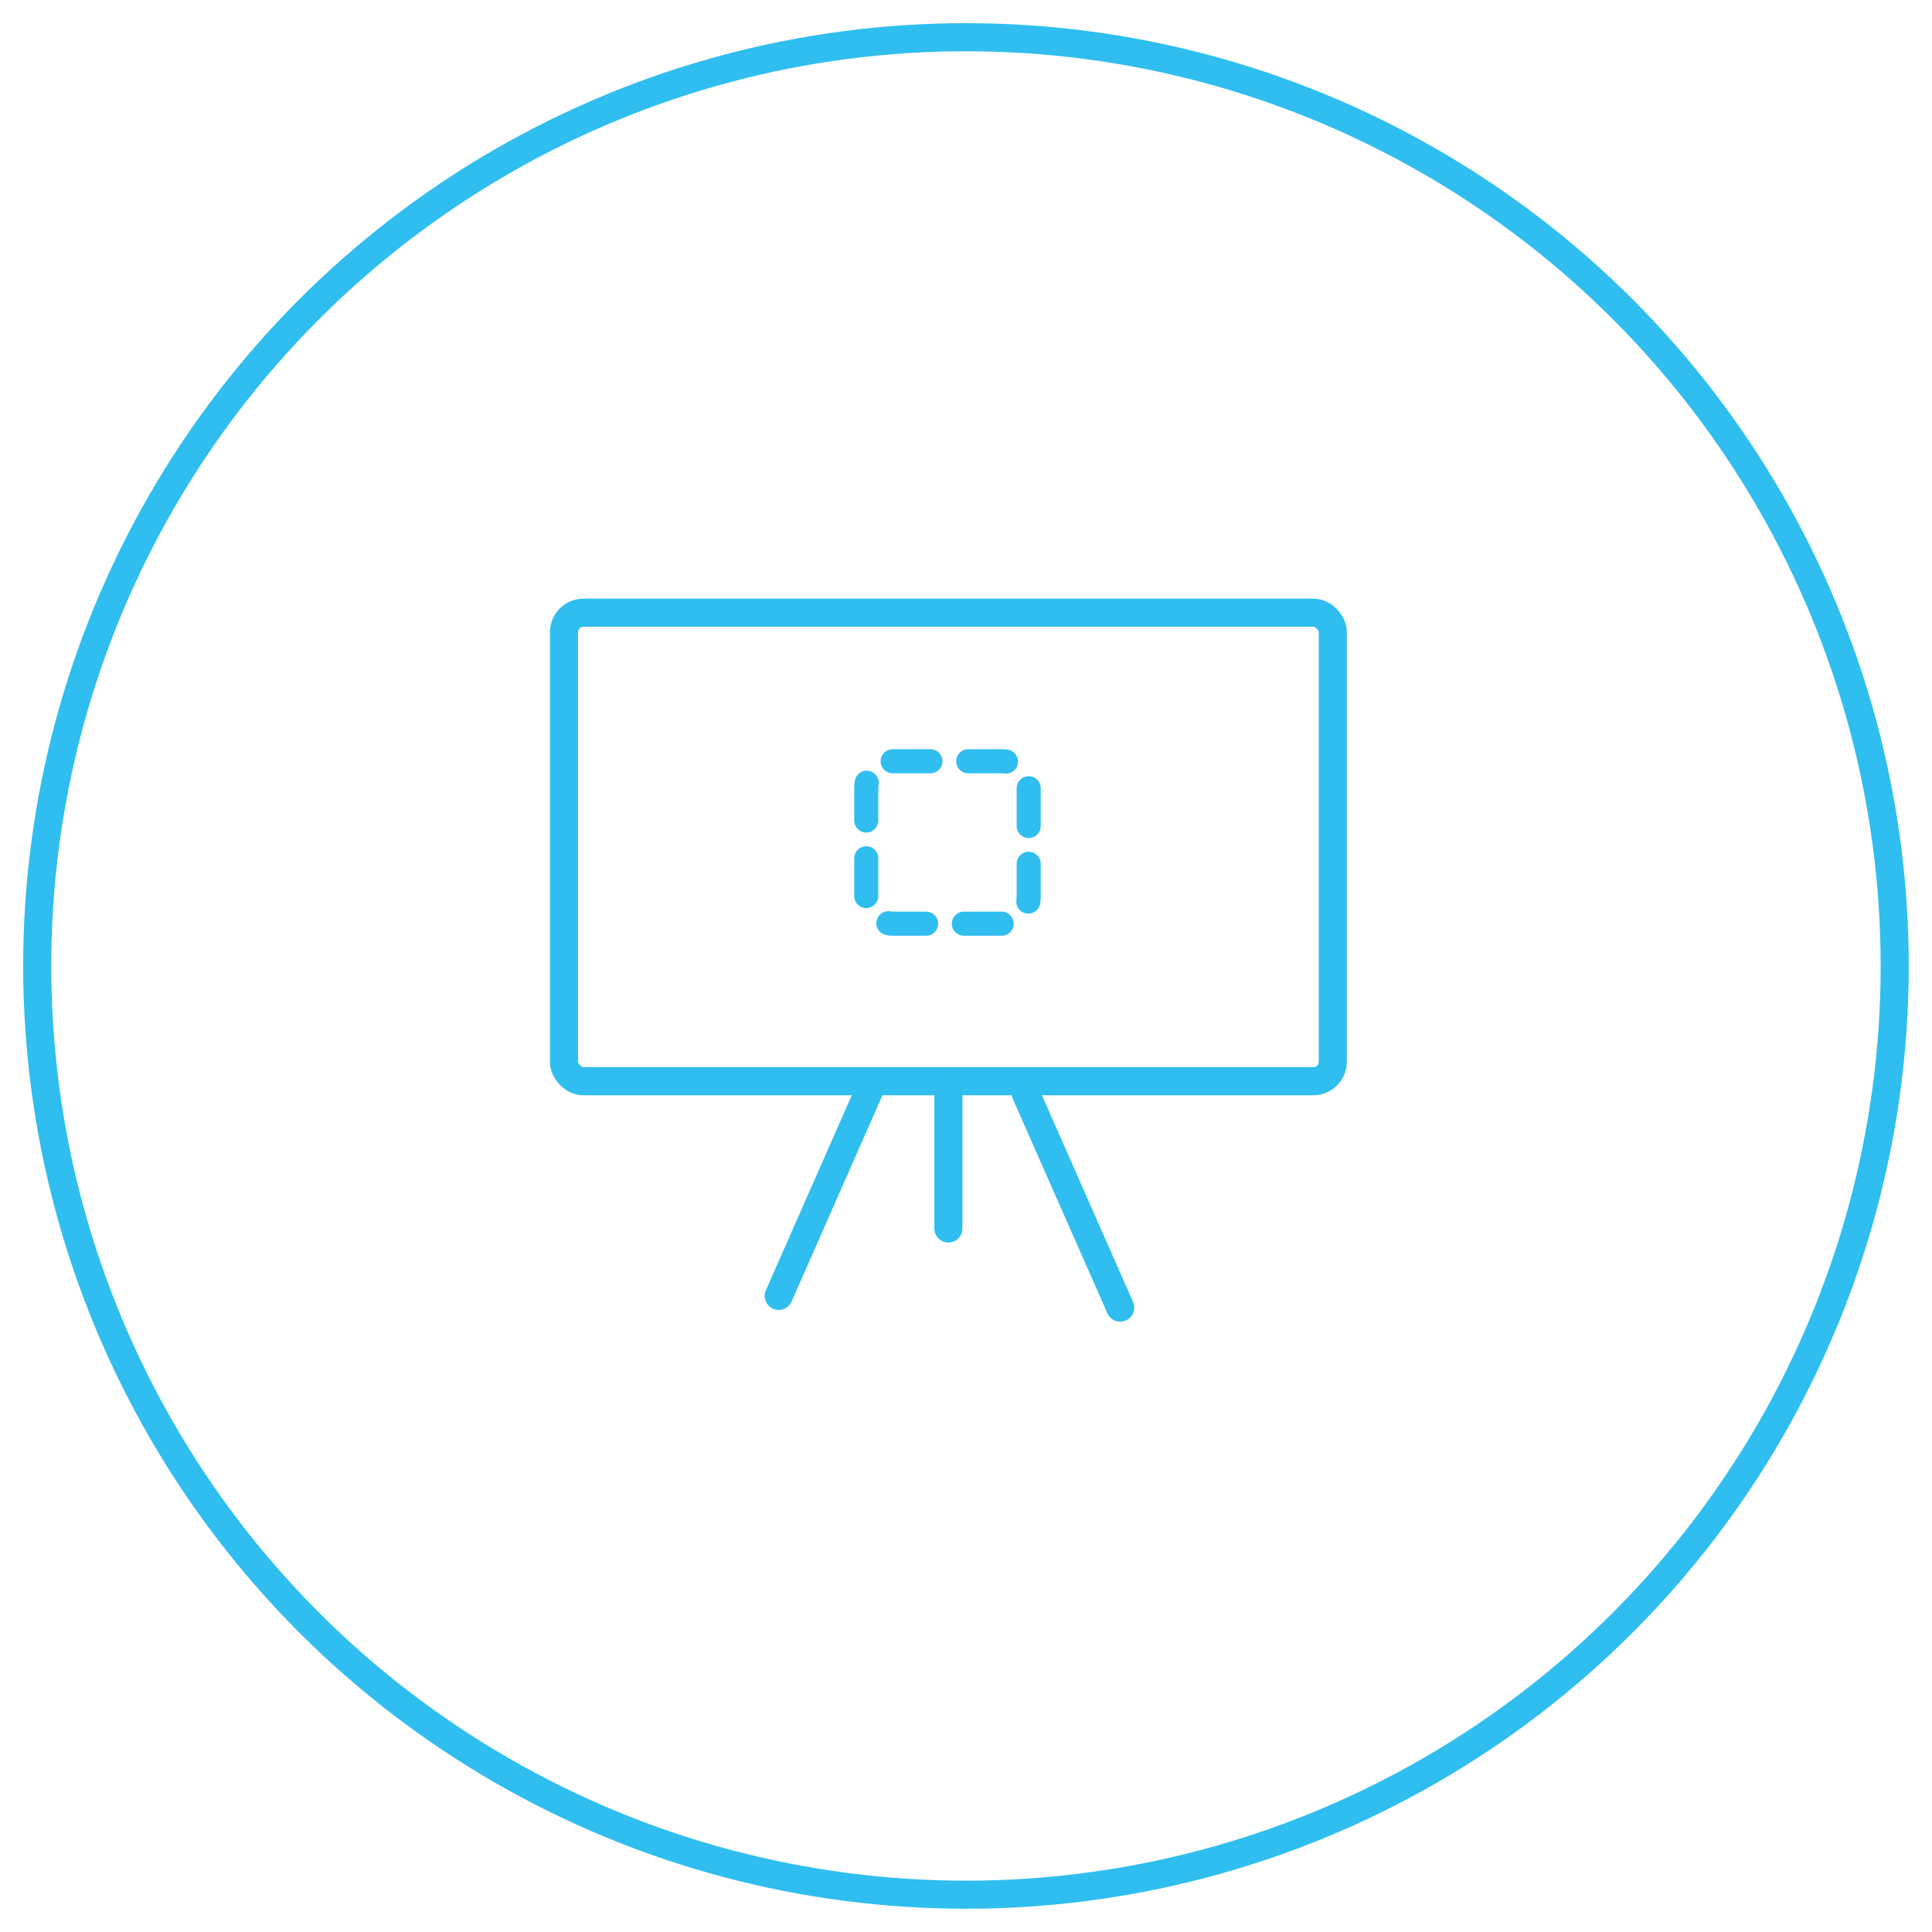 <svg id="Layer_1" data-name="Layer 1" xmlns="http://www.w3.org/2000/svg" viewBox="0 0 240.85 240.85"><defs><style>.cls-1,.cls-2,.cls-3,.cls-4{fill:none;stroke:#2fbeef;}.cls-1{stroke-miterlimit:10;}.cls-1,.cls-2,.cls-3{stroke-width:3.5px;}.cls-2,.cls-3,.cls-4{stroke-linejoin:round;}.cls-3,.cls-4{stroke-linecap:round;}.cls-4{stroke-width:3px;stroke-dasharray:4.71 4.71;}</style></defs><title>company screening</title><circle class="cls-1" cx="120.42" cy="120.42" r="115.78"/><rect class="cls-2" x="70.31" y="76.38" width="95.84" height="58.41" rx="2.43" ry="2.43"/><line class="cls-3" x1="118.23" y1="134.79" x2="118.23" y2="153.15"/><line class="cls-3" x1="108.87" y1="134.79" x2="97.08" y2="161.55"/><line class="cls-3" x1="127.85" y1="136.25" x2="139.65" y2="163.01"/><rect class="cls-4" x="107.99" y="94.9" width="20.25" height="20.25" rx="3.29" ry="3.29"/></svg>